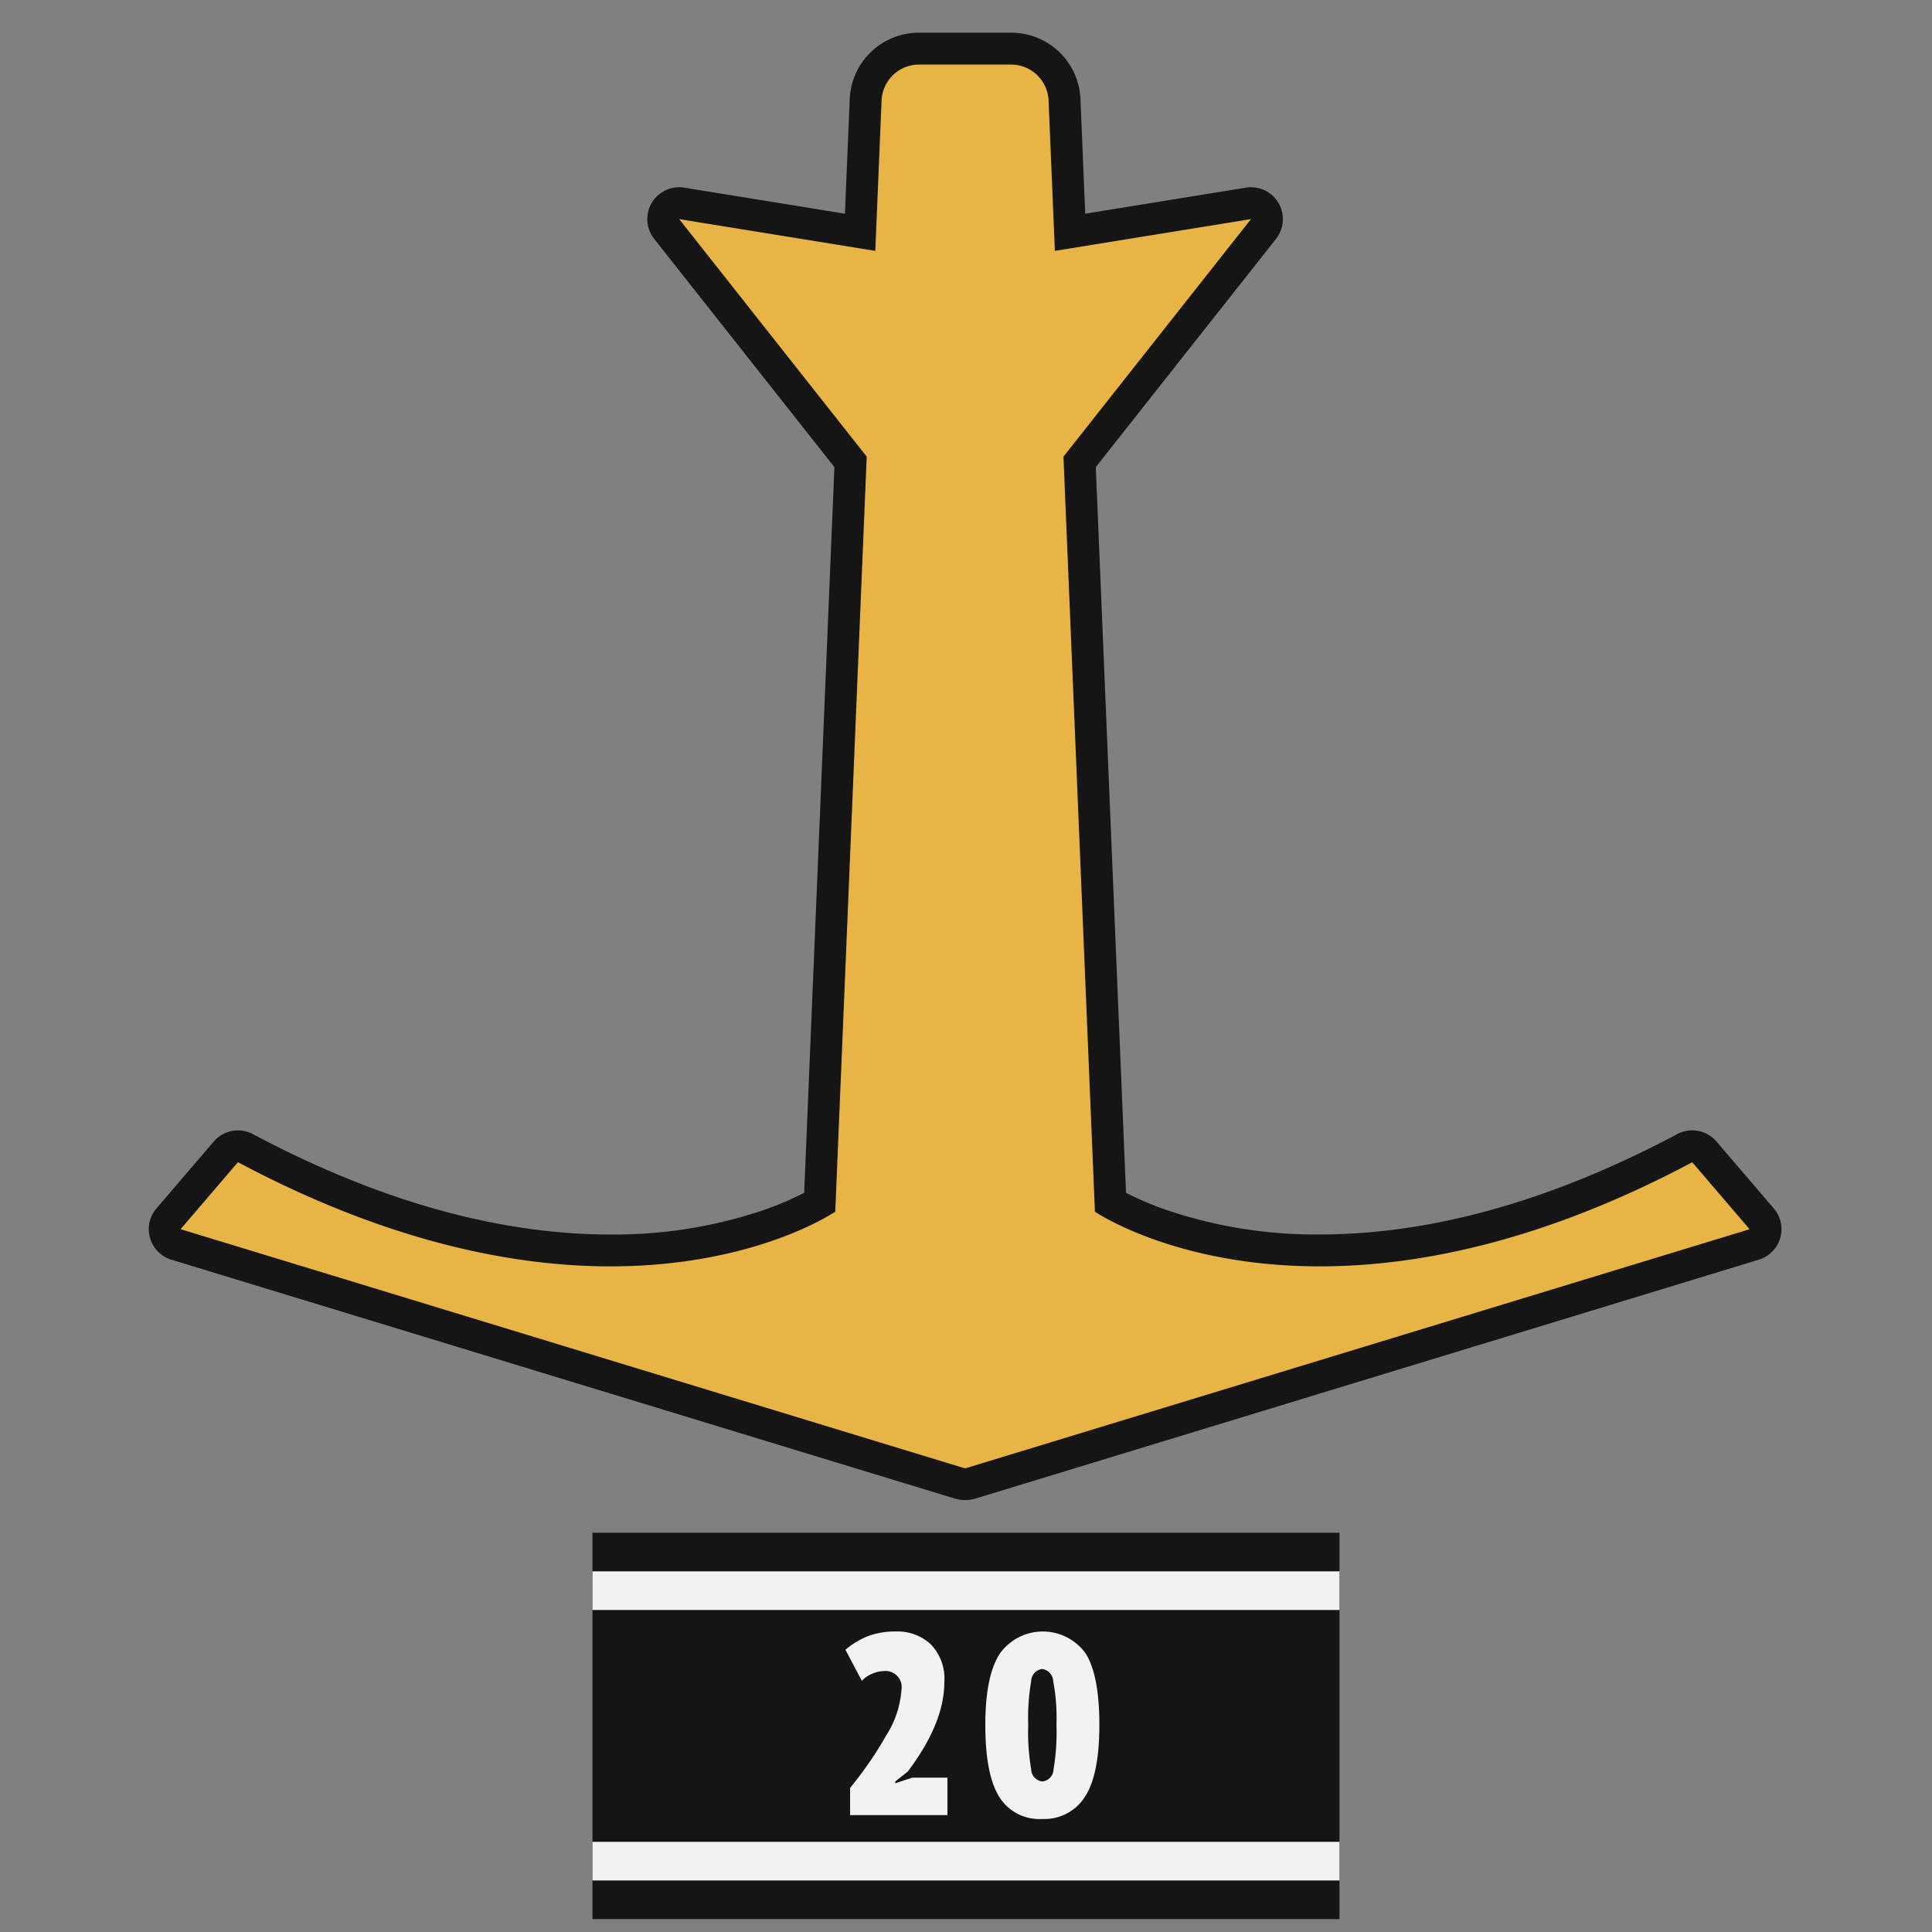 <svg id="ger_berlin_mortarman_1_icon" xmlns="http://www.w3.org/2000/svg" width="150" height="150" viewBox="0 0 150 150">
  <rect x="0" y="0" width="150" height="150" fill="#808080" stroke="none"/>
  <defs>
    <style>
      .cls-1 {
        fill: #e8b445;
      }

      .cls-1, .cls-2, .cls-4 {
        fill-rule: evenodd;
      }

      .cls-2, .cls-3 {
        fill: #151515;
      }

      .cls-4 {
        fill: #f2f2f2;
      }
    </style>
  </defs>
  <g id="_20_antitank_icon" data-name="20_antitank_icon">
    <path class="cls-1" d="M74.868,115.224a1.26,1.26,0,0,1-.361-0.054L13.661,96.616a1.237,1.237,0,0,1-.578-1.988l4.452-5.2a1.236,1.236,0,0,1,1.52-.287c9.906,5.267,19.439,7.938,28.335,7.938,8.947,0,14.6-2.781,16.253-3.724l2.4-57.5L51.76,17.778a1.237,1.237,0,0,1,1.168-1.988l13.852,2.244,0.428-10.28a4.141,4.141,0,0,1,4.147-3.978H78.5a4.141,4.141,0,0,1,4.147,3.978l0.428,10.28,13.852-2.244A1.237,1.237,0,0,1,98.1,17.778L83.822,35.86l2.4,57.5c1.653,0.941,7.3,3.724,16.251,3.724h0c8.9,0,18.431-2.671,28.335-7.938a1.237,1.237,0,0,1,1.52.287l4.452,5.2a1.238,1.238,0,0,1-.578,1.988L75.352,115.17a1.259,1.259,0,0,1-.361.054H74.868Z"/>
    <path id="Shape_31_copy" data-name="Shape 31 copy" class="cls-2" d="M78.5,5.013a2.914,2.914,0,0,1,2.911,2.793L81.9,19.478l15.227-2.467L82.567,35.453l2.442,58.619s6.168,4.248,17.461,4.248c7.488,0,17.23-1.869,28.916-8.083l4.452,5.2L74.992,113.987H74.868L14.022,95.433l4.452-5.2C30.161,96.452,39.9,98.32,47.389,98.32c11.291,0,17.461-4.248,17.461-4.248l2.442-58.619L52.731,17.012l15.227,2.467L68.445,7.806a2.914,2.914,0,0,1,2.911-2.793H78.5m0-2.474H71.356A5.374,5.374,0,0,0,65.973,7.7L65.6,16.591,53.126,14.57a2.474,2.474,0,0,0-2.337,3.975L64.783,36.266,62.436,92.61a24.4,24.4,0,0,1-3.118,1.33,36.17,36.17,0,0,1-11.929,1.907c-8.691,0-18.029-2.622-27.754-7.793a2.473,2.473,0,0,0-3.039.574l-4.452,5.2A2.474,2.474,0,0,0,13.3,97.8l60.846,18.554a2.483,2.483,0,0,0,.721.108h0.124a2.483,2.483,0,0,0,.721-0.108L136.559,97.8a2.474,2.474,0,0,0,1.157-3.976l-4.452-5.2a2.473,2.473,0,0,0-3.039-.574c-9.725,5.171-19.063,7.793-27.755,7.793a36,36,0,0,1-12.129-1.978,24.15,24.15,0,0,1-2.918-1.256L85.077,36.266,99.07,18.545a2.474,2.474,0,0,0-2.337-3.975L84.257,16.591,83.887,7.7A5.375,5.375,0,0,0,78.5,2.539h0Z"/>
  </g>
  <g id="ger_copy_10" data-name="ger copy 10">
    <rect id="Rectangle_2_copy_3" data-name="Rectangle 2 copy 3" class="cls-3" x="46" y="119" width="58" height="30"/>
    <path id="Rectangle_2_copy_3-2" data-name="Rectangle 2 copy 3" class="cls-4" d="M46,146v-3h58v3H46Zm0-24h58v3H46v-3Z"/>
    <path id="_20" data-name="20" class="cls-4" d="M73.316,130.618a3.834,3.834,0,0,0-1.067-2.971,3.766,3.766,0,0,0-2.642-.977,6.067,6.067,0,0,0-2.223.359,6.41,6.41,0,0,0-1.745,1.056l1.276,2.413a2.146,2.146,0,0,1,.8-0.548,2.381,2.381,0,0,1,.917-0.21,1.254,1.254,0,0,1,1.356,1.476,7.559,7.559,0,0,1-1.186,3.529,29.068,29.068,0,0,1-2.8,4.067v2.113h7.556v-2.911H70.844l-1.336.439v-0.14l0.977-.777Q73.316,133.768,73.316,130.618Zm3.185,3.309q0,3.847,1.077,5.573a3.649,3.649,0,0,0,3.329,1.724,3.717,3.717,0,0,0,3.32-1.714q1.127-1.714,1.127-5.583,0-3.888-1.077-5.572a4.1,4.1,0,0,0-6.649.03Q76.5,130.1,76.5,133.927Zm3.33,0a16.782,16.782,0,0,1,.229-3.4,0.97,0.97,0,0,1,.847-0.947,1,1,0,0,1,.867.957,15.5,15.5,0,0,1,.249,3.389,17.043,17.043,0,0,1-.229,3.459,0.965,0.965,0,0,1-.867.927,0.975,0.975,0,0,1-.867-0.947A17.071,17.071,0,0,1,79.831,133.927Z"/>
  </g>
</svg>

